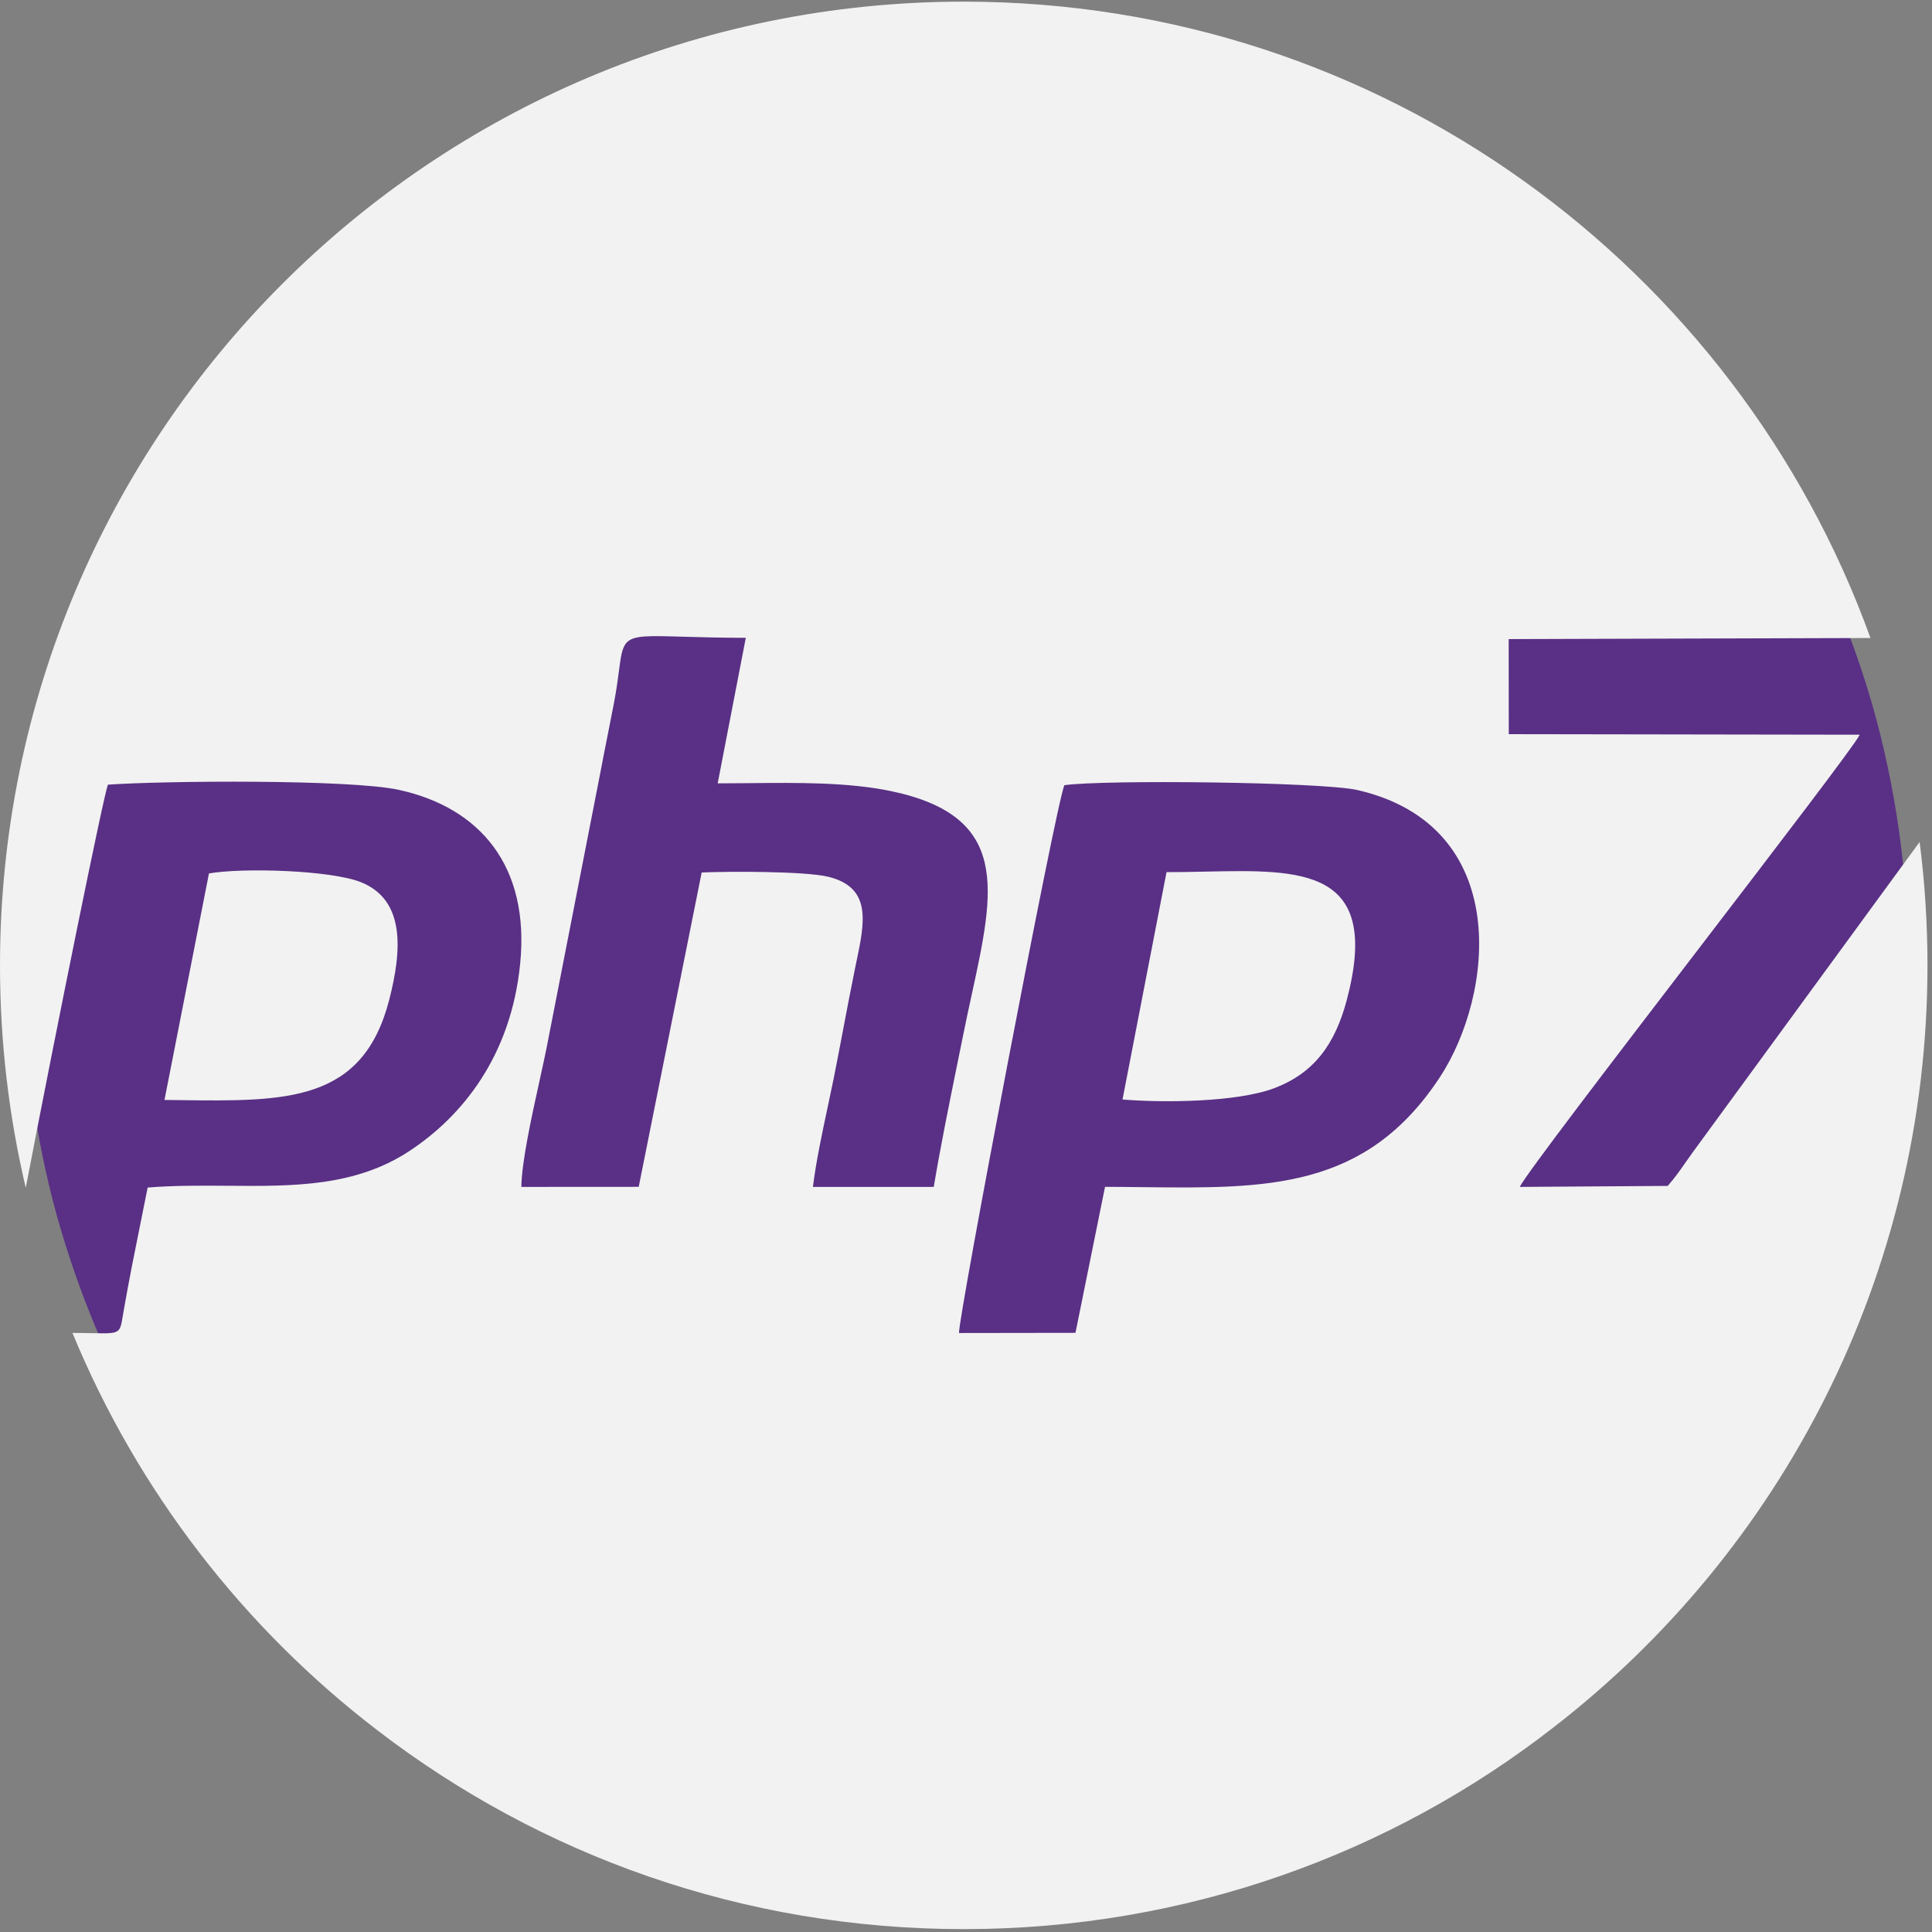 <svg width="82" height="82" viewBox="0 0 82 82" fill="none" xmlns="http://www.w3.org/2000/svg">
<rect x="0" y="0" width="82" height="82" fill="#808080" stroke="none"/>
<path fill-rule="evenodd" clip-rule="evenodd" d="M81 41C81 43.417 80.803 45.779 80.382 48.084C77.037 66.805 60.677 81 41 81C26.186 81 13.256 72.933 6.341 60.958C4.654 58.034 3.333 54.886 2.405 51.569C1.478 48.196 1 44.654 1 41C1 18.906 18.906 1 41 1C59.243 1 74.619 13.2 79.454 29.869C80.466 33.41 81 37.149 81 41Z" fill="#593085"/>
<path fill-rule="evenodd" clip-rule="evenodd" d="M81.808 40.974C81.808 54.11 75.599 65.838 65.94 73.312C59.042 78.687 50.332 81.878 40.904 81.878C31.533 81.878 22.938 78.745 16.04 73.456C10.346 69.102 5.843 63.285 3.075 56.573L3.085 56.574C3.43 56.574 3.715 56.579 3.95 56.584H3.95L3.951 56.584H3.951C4.599 56.596 4.878 56.602 5.02 56.465C5.128 56.362 5.158 56.178 5.211 55.856L5.211 55.856C5.222 55.789 5.234 55.717 5.248 55.639C5.47 54.351 5.726 53.088 5.983 51.818L5.983 51.818C6.078 51.348 6.173 50.877 6.267 50.403C7.42 50.311 8.562 50.32 9.679 50.328C12.449 50.35 15.074 50.37 17.379 48.851C19.596 47.392 21.688 44.847 22.078 40.897C22.488 36.77 20.387 34.279 16.924 33.523C14.85 33.071 6.973 33.136 4.583 33.303C4.436 33.559 2.401 43.599 1.093 50.413C0.378 47.382 0 44.221 0 40.974C0 18.381 18.31 0.07 40.904 0.07C58.619 0.07 73.701 11.327 79.388 27.079L64.033 27.125L64.037 31.16L78.933 31.183C78.765 31.562 75.483 35.847 72.091 40.276C68.466 45.009 64.716 49.906 64.504 50.376L70.782 50.334C71.087 49.988 71.302 49.68 71.529 49.353C71.622 49.22 71.717 49.083 71.821 48.94L81.475 35.736C81.695 37.451 81.808 39.199 81.808 40.974ZM8.869 37.071C10.313 36.82 14.039 36.932 15.317 37.442C17.221 38.202 17.051 40.368 16.522 42.426C15.402 46.789 12.168 46.749 7.639 46.693L7.637 46.693L7.635 46.693C7.42 46.69 7.202 46.687 6.981 46.685L8.869 37.071ZM49.511 37.017L47.643 46.666C49.415 46.813 52.519 46.778 54.079 46.187C55.766 45.55 56.658 44.334 57.16 42.45C58.648 36.834 55.267 36.907 51.163 36.994C50.622 37.006 50.068 37.018 49.511 37.017ZM45.646 56.57L40.704 56.577C40.639 56.099 44.805 34.183 45.175 33.326C46.859 33.086 56.125 33.187 57.624 33.534C64.207 35.056 63.415 42.218 61.11 45.724C57.968 50.495 53.797 50.447 48.486 50.386L48.486 50.386C47.968 50.38 47.44 50.374 46.901 50.373L45.646 56.57ZM28.985 27.024C27.517 26.981 26.905 26.963 26.611 27.26C26.401 27.472 26.352 27.844 26.269 28.482C26.221 28.852 26.161 29.31 26.051 29.878C25.975 30.275 25.894 30.68 25.813 31.088L25.813 31.089C25.698 31.668 25.581 32.253 25.472 32.835L23.202 44.457C23.125 44.846 23.019 45.328 22.903 45.855L22.903 45.855C22.563 47.398 22.14 49.32 22.128 50.376L27.109 50.373L29.781 37.032C30.905 36.978 34.187 36.974 35.16 37.214C37.011 37.67 36.701 39.144 36.347 40.829C36.33 40.912 36.312 40.995 36.295 41.079C36.12 41.935 35.953 42.812 35.787 43.687L35.787 43.688C35.656 44.375 35.526 45.061 35.392 45.735C35.31 46.142 35.219 46.567 35.127 46.999L35.127 46.999C34.887 48.125 34.635 49.305 34.503 50.376H39.631C39.916 48.673 40.284 46.861 40.64 45.113L40.64 45.113C40.723 44.705 40.806 44.3 40.886 43.901C41.003 43.318 41.126 42.752 41.245 42.207C42.209 37.773 42.89 34.646 37.836 33.581C36.009 33.196 33.839 33.218 31.802 33.239H31.802H31.802C31.347 33.244 30.898 33.248 30.461 33.248L31.654 27.071C30.541 27.069 29.67 27.044 28.985 27.024Z" fill="#F2F2F2"/>
</svg>
